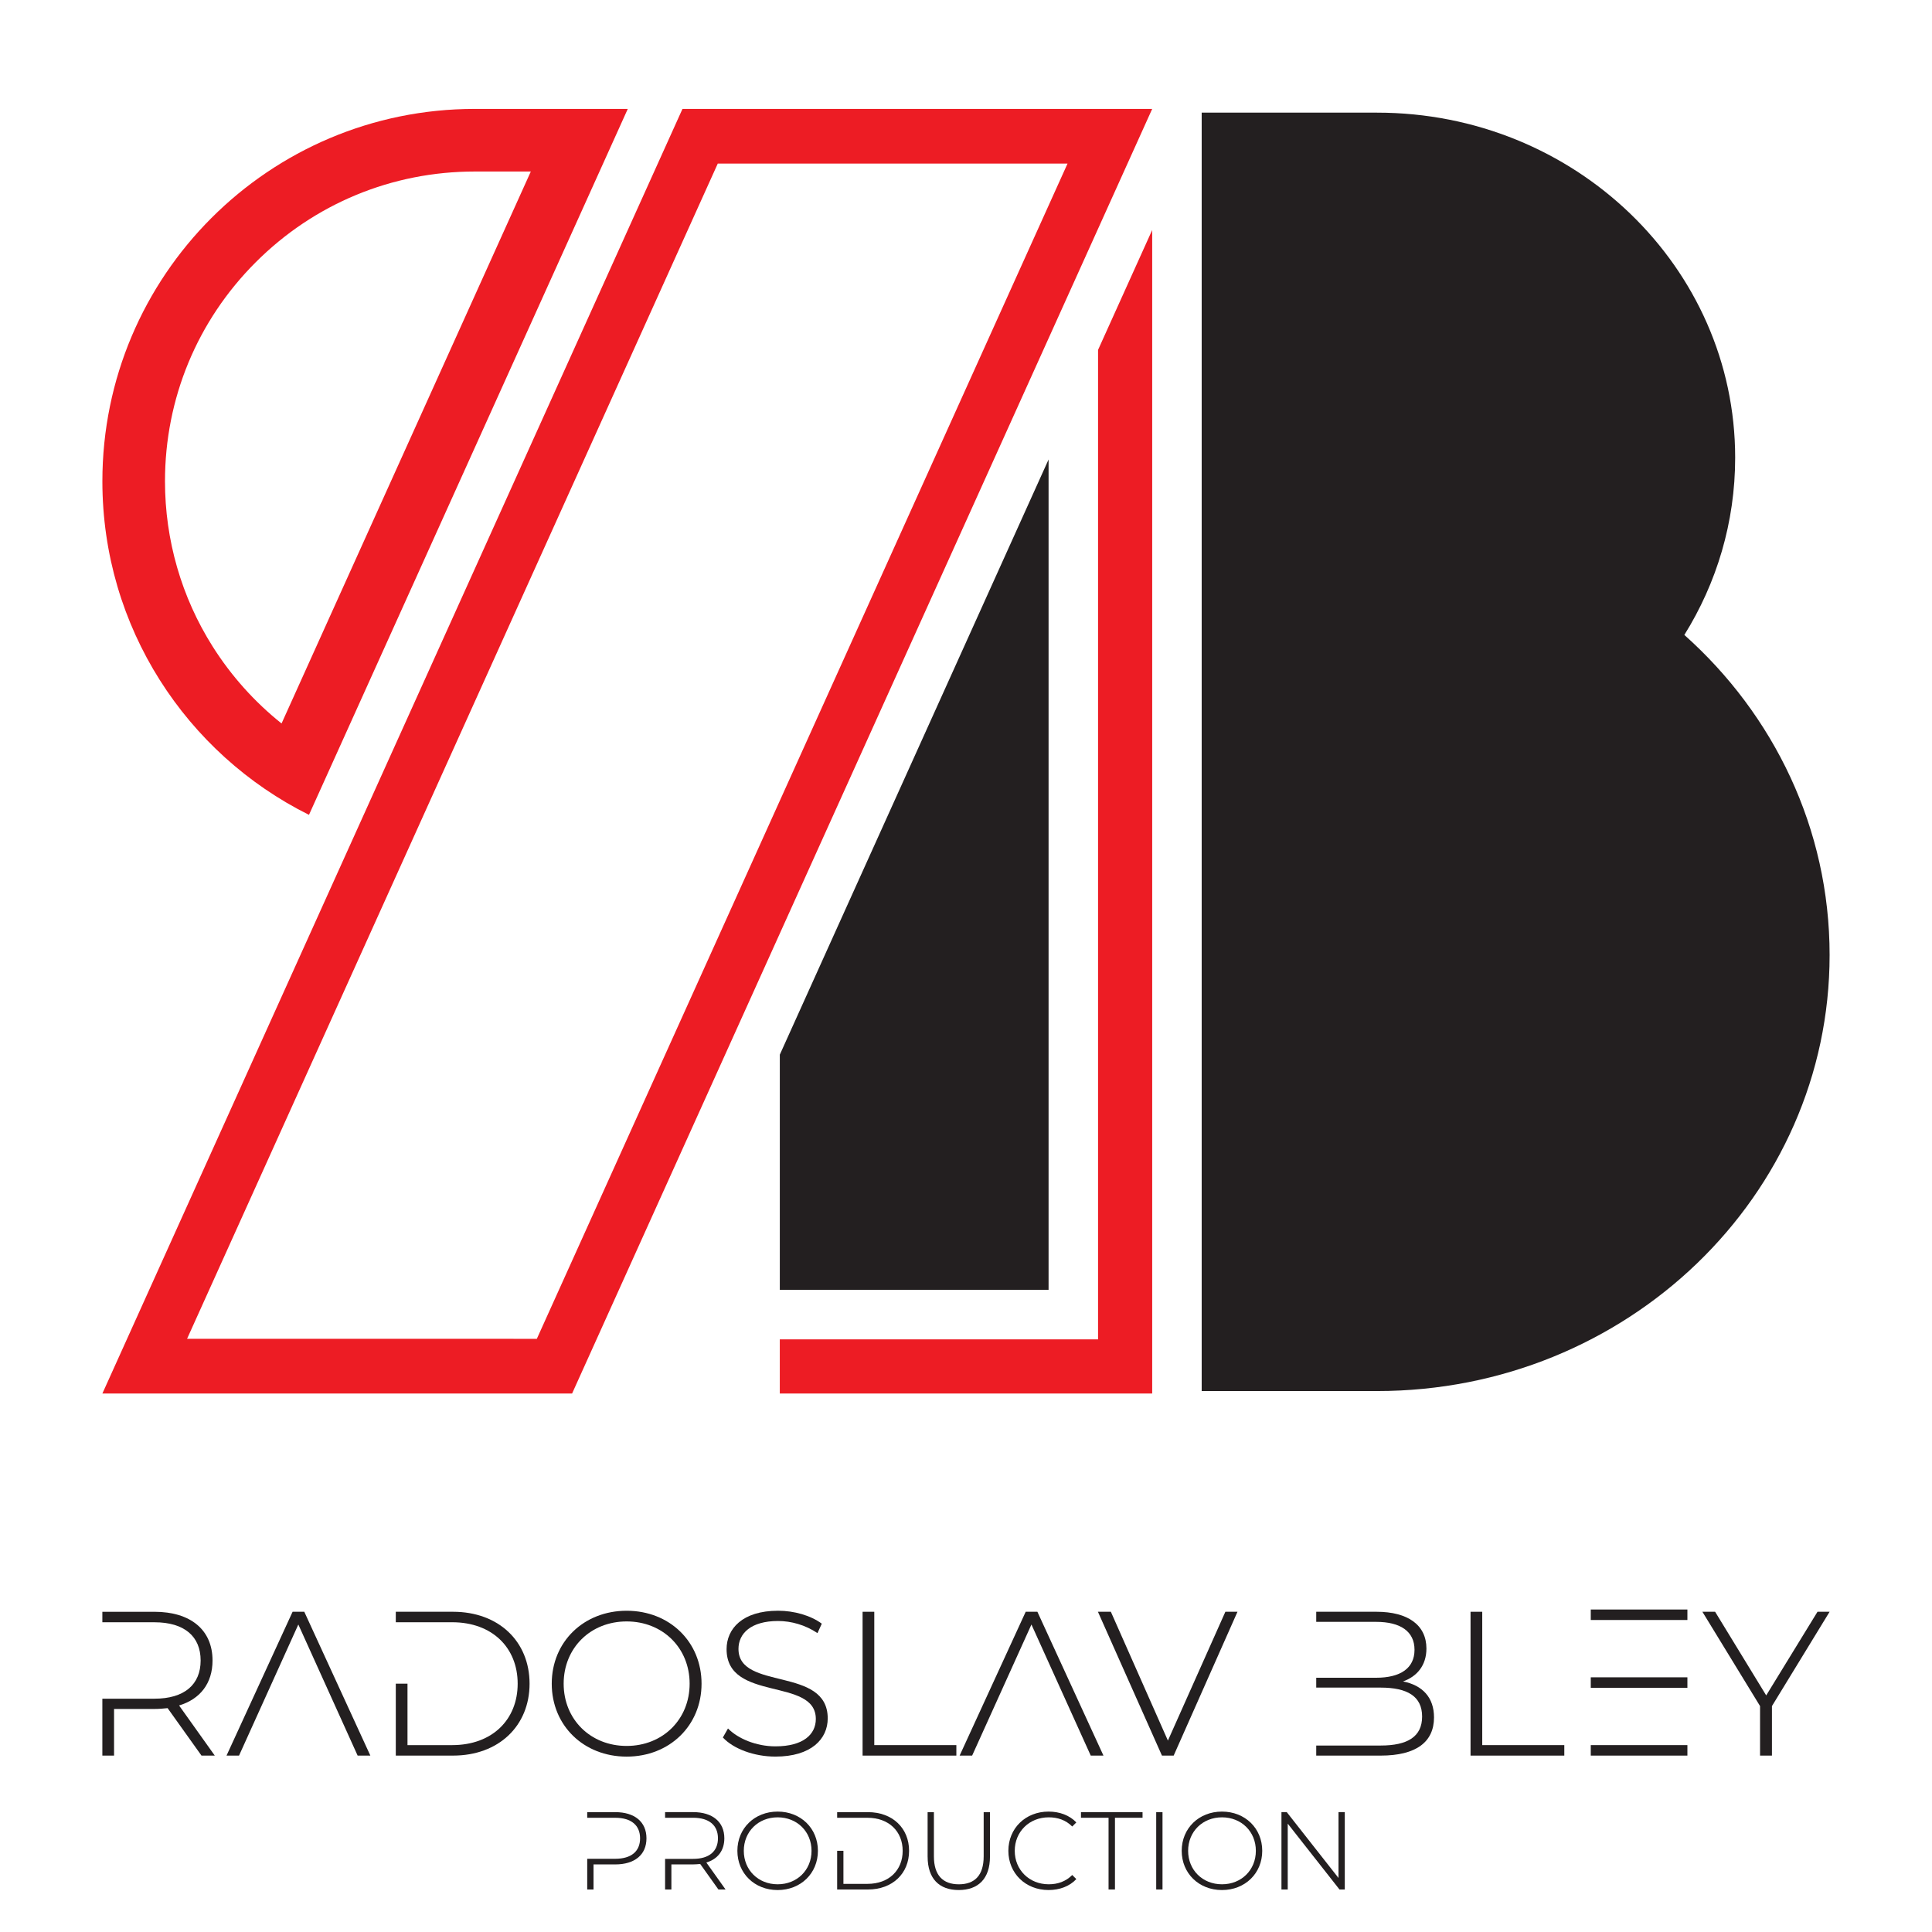 <?xml version="1.0" encoding="UTF-8"?>
<svg id="LOGO_Rebranding_2024_" data-name="LOGO (Rebranding 2024)" xmlns="http://www.w3.org/2000/svg" viewBox="0 0 1080 1080">
  <defs>
    <style>
      .cls-1 {
        fill: #ed1c24;
      }

      .cls-1, .cls-2 {
        stroke-width: 0px;
      }

      .cls-2 {
        fill: #231f20;
      }
    </style>
  </defs>
  <g id="Full_Logo_BLK" data-name="Full Logo BLK">
    <g id="Logo">
      <path class="cls-2" d="M435.92,721.05h150.24v-464.2l-150.24,332.71v131.48ZM1022.76,533.86c0,134.62-113.26,243.75-252.97,243.75h-98.04V62.97h98.04c110.55,0,200.18,86.36,200.18,192.87,0,36.23-10.37,70.13-28.41,99.09,49.94,44.51,81.2,108.2,81.2,178.93Z"/>
      <path class="cls-1" d="M296.73,95.88l-139.34,308.55c-15.06-12.03-28.09-26.55-38.5-43.01-17.44-27.6-26.66-59.53-26.66-92.37,0-46.26,18.01-89.74,50.72-122.45,32.71-32.71,76.19-50.72,122.45-50.72h31.32M350.93,60.88h-85.53c-114.97,0-208.17,93.2-208.17,208.17,0,81.66,47.03,152.36,115.49,186.46L350.93,60.88h0ZM596.76,91.44l-296.67,656.97H104.57L401.24,91.44h195.52M644.08,60.88h-262.57L57.24,778.97h262.57L644.08,60.88h0ZM613.82,195.59v553.12h-177.91v30.26h208.17V128.58l-30.26,67.01Z"/>
    </g>
    <g>
      <path class="cls-2" d="M120.09,981.39h-7.46l-18.93-26.53c-2.29.23-4.7.46-7.34.46h-22.6v26.07h-6.54v-31.81h29.13c16.75,0,25.81-7.92,25.81-21.36s-9.06-21.36-25.81-21.36h-29.13v-5.86h29.13c20.19,0,32.46,10.11,32.46,27.22,0,12.75-6.88,21.59-18.7,25.15l19.96,28.02Z"/>
      <path class="cls-2" d="M133.63,981.39h-7l36.93-80.4h6.54l36.93,80.4h-7.11l-33.15-73.28-33.15,73.28Z"/>
      <path class="cls-2" d="M227.79,941.19v34.34h25c22.37,0,36.59-14.24,36.59-34.34s-14.22-34.34-36.59-34.34h-31.54v-5.86h32c25.58,0,42.78,16.65,42.78,40.2s-17.21,40.2-42.78,40.2h-32v-40.2h6.54Z"/>
      <path class="cls-2" d="M308.43,941.19c0-23.43,17.89-40.77,41.87-40.77s41.87,17.34,41.87,40.77-17.89,40.77-41.87,40.77-41.87-17.34-41.87-40.77ZM385.51,941.19c0-19.98-15.03-34.8-35.21-34.8s-35.21,14.82-35.21,34.8,15.03,34.8,35.21,34.8,35.21-14.82,35.21-34.8Z"/>
      <path class="cls-2" d="M404.08,971.28l2.87-5.05c5.51,5.63,15.71,9.99,26.5,9.99,15.71,0,22.6-6.78,22.6-15.28,0-23.54-49.89-9.3-49.89-39.05,0-11.37,8.83-21.48,28.79-21.48,8.95,0,18.24,2.64,24.43,7.24l-2.41,5.28c-6.77-4.59-14.8-6.78-22.02-6.78-15.25,0-22.14,7.01-22.14,15.62,0,23.54,49.89,9.53,49.89,38.82,0,11.49-9.18,21.36-29.25,21.36-11.93,0-23.51-4.36-29.36-10.68Z"/>
      <path class="cls-2" d="M482.19,981.39v-80.4h6.54v74.54h45.88v5.86h-52.42Z"/>
      <path class="cls-2" d="M543.44,981.39h-7l36.93-80.4h6.54l36.93,80.4h-7.11l-33.15-73.28-33.15,73.28Z"/>
      <path class="cls-2" d="M656.08,981.39h-6.54l-35.79-80.4h7.23l31.89,72.01,32.12-72.01h6.77l-35.67,80.4Z"/>
      <path class="cls-2" d="M735.79,900.99h33.72c17.43,0,27.87,7.35,27.87,20.56,0,9.42-5.28,15.62-13.08,18.38,11.01,2.18,17.32,9.07,17.32,20.1,0,13.67-9.86,21.36-29.82,21.36h-36.02v-5.63h36.02c15.03,0,23.17-4.94,23.17-16.19s-8.14-16.19-23.17-16.19h-36.02v-5.51h33.49c13.53,0,21.45-5.28,21.45-15.62s-7.91-15.62-21.45-15.62h-33.49v-5.63Z"/>
      <path class="cls-2" d="M822.04,981.39v-80.4h6.54v74.54h45.88v5.86h-52.42Z"/>
      <path class="cls-2" d="M889.25,899.73h54.02v5.86h-54.02v-5.86ZM889.25,937.63h54.02v5.86h-54.02v-5.86ZM889.25,981.39h54.02v-5.86h-54.02v5.86Z"/>
      <path class="cls-2" d="M990.53,981.39h-6.65v-27.68l-32.23-52.72h7.11l28.56,46.75,28.67-46.75h6.77l-32.23,52.72v27.68Z"/>
    </g>
    <g>
      <path class="cls-2" d="M328.26,1013h15.67c10.85,0,17.45,5.44,17.45,14.64s-6.6,14.58-17.45,14.58h-12.15v14.02h-3.52v-17.17h15.67c9,0,13.88-4.2,13.88-11.43s-4.87-11.49-13.88-11.49h-15.67v-3.15Z"/>
      <path class="cls-2" d="M405.6,1056.23h-4.01l-10.18-14.27c-1.23.12-2.53.25-3.95.25h-12.15v14.02h-3.52v-17.11h15.67c9,0,13.88-4.26,13.88-11.49s-4.87-11.49-13.88-11.49h-15.67v-3.15h15.67c10.85,0,17.45,5.44,17.45,14.64,0,6.86-3.7,11.61-10.05,13.53l10.73,15.07Z"/>
      <path class="cls-2" d="M412.2,1034.62c0-12.6,9.62-21.93,22.51-21.93s22.51,9.33,22.51,21.93-9.62,21.93-22.51,21.93-22.51-9.33-22.51-21.93ZM453.65,1034.62c0-10.75-8.08-18.72-18.93-18.72s-18.93,7.97-18.93,18.72,8.08,18.71,18.93,18.71,18.93-7.97,18.93-18.71Z"/>
      <path class="cls-2" d="M471.48,1034.62v18.47h13.45c12.03,0,19.67-7.66,19.67-18.47s-7.65-18.47-19.67-18.47h-16.96v-3.15h17.21c13.75,0,23,8.96,23,21.62s-9.25,21.62-23,21.62h-17.21v-21.62h3.52Z"/>
      <path class="cls-2" d="M518.54,1037.89v-24.89h3.52v24.71c0,10.62,5.06,15.63,13.94,15.63s13.88-5,13.88-15.63v-24.71h3.52v24.89c0,12.35-6.6,18.65-17.46,18.65s-17.39-6.3-17.39-18.65Z"/>
      <path class="cls-2" d="M563.68,1034.62c0-12.6,9.62-21.93,22.45-21.93,6.17,0,11.72,2.04,15.54,6.05l-2.28,2.29c-3.64-3.64-8.14-5.13-13.14-5.13-10.86,0-19,8.03-19,18.72s8.14,18.71,19,18.71c5,0,9.5-1.54,13.14-5.19l2.28,2.29c-3.82,4.08-9.38,6.11-15.54,6.11-12.83,0-22.45-9.33-22.45-21.93Z"/>
      <path class="cls-2" d="M619.69,1056.23v-40.09h-15.42v-3.15h34.42v3.15h-15.42v40.09h-3.58Z"/>
      <path class="cls-2" d="M646.33,1056.23v-43.24h3.52v43.24h-3.52Z"/>
      <path class="cls-2" d="M660.58,1034.62c0-12.6,9.62-21.93,22.51-21.93s22.51,9.33,22.51,21.93-9.62,21.93-22.51,21.93-22.51-9.33-22.51-21.93ZM702.03,1034.62c0-10.75-8.08-18.72-18.93-18.72s-18.93,7.97-18.93,18.72,8.08,18.71,18.93,18.71,18.93-7.97,18.93-18.71Z"/>
      <path class="cls-2" d="M719.86,1056.23h-3.52v-43.24h2.96l28.93,36.81v-36.81h3.51v43.24h-2.96l-28.93-36.81v36.81Z"/>
    </g>
  </g>
</svg>